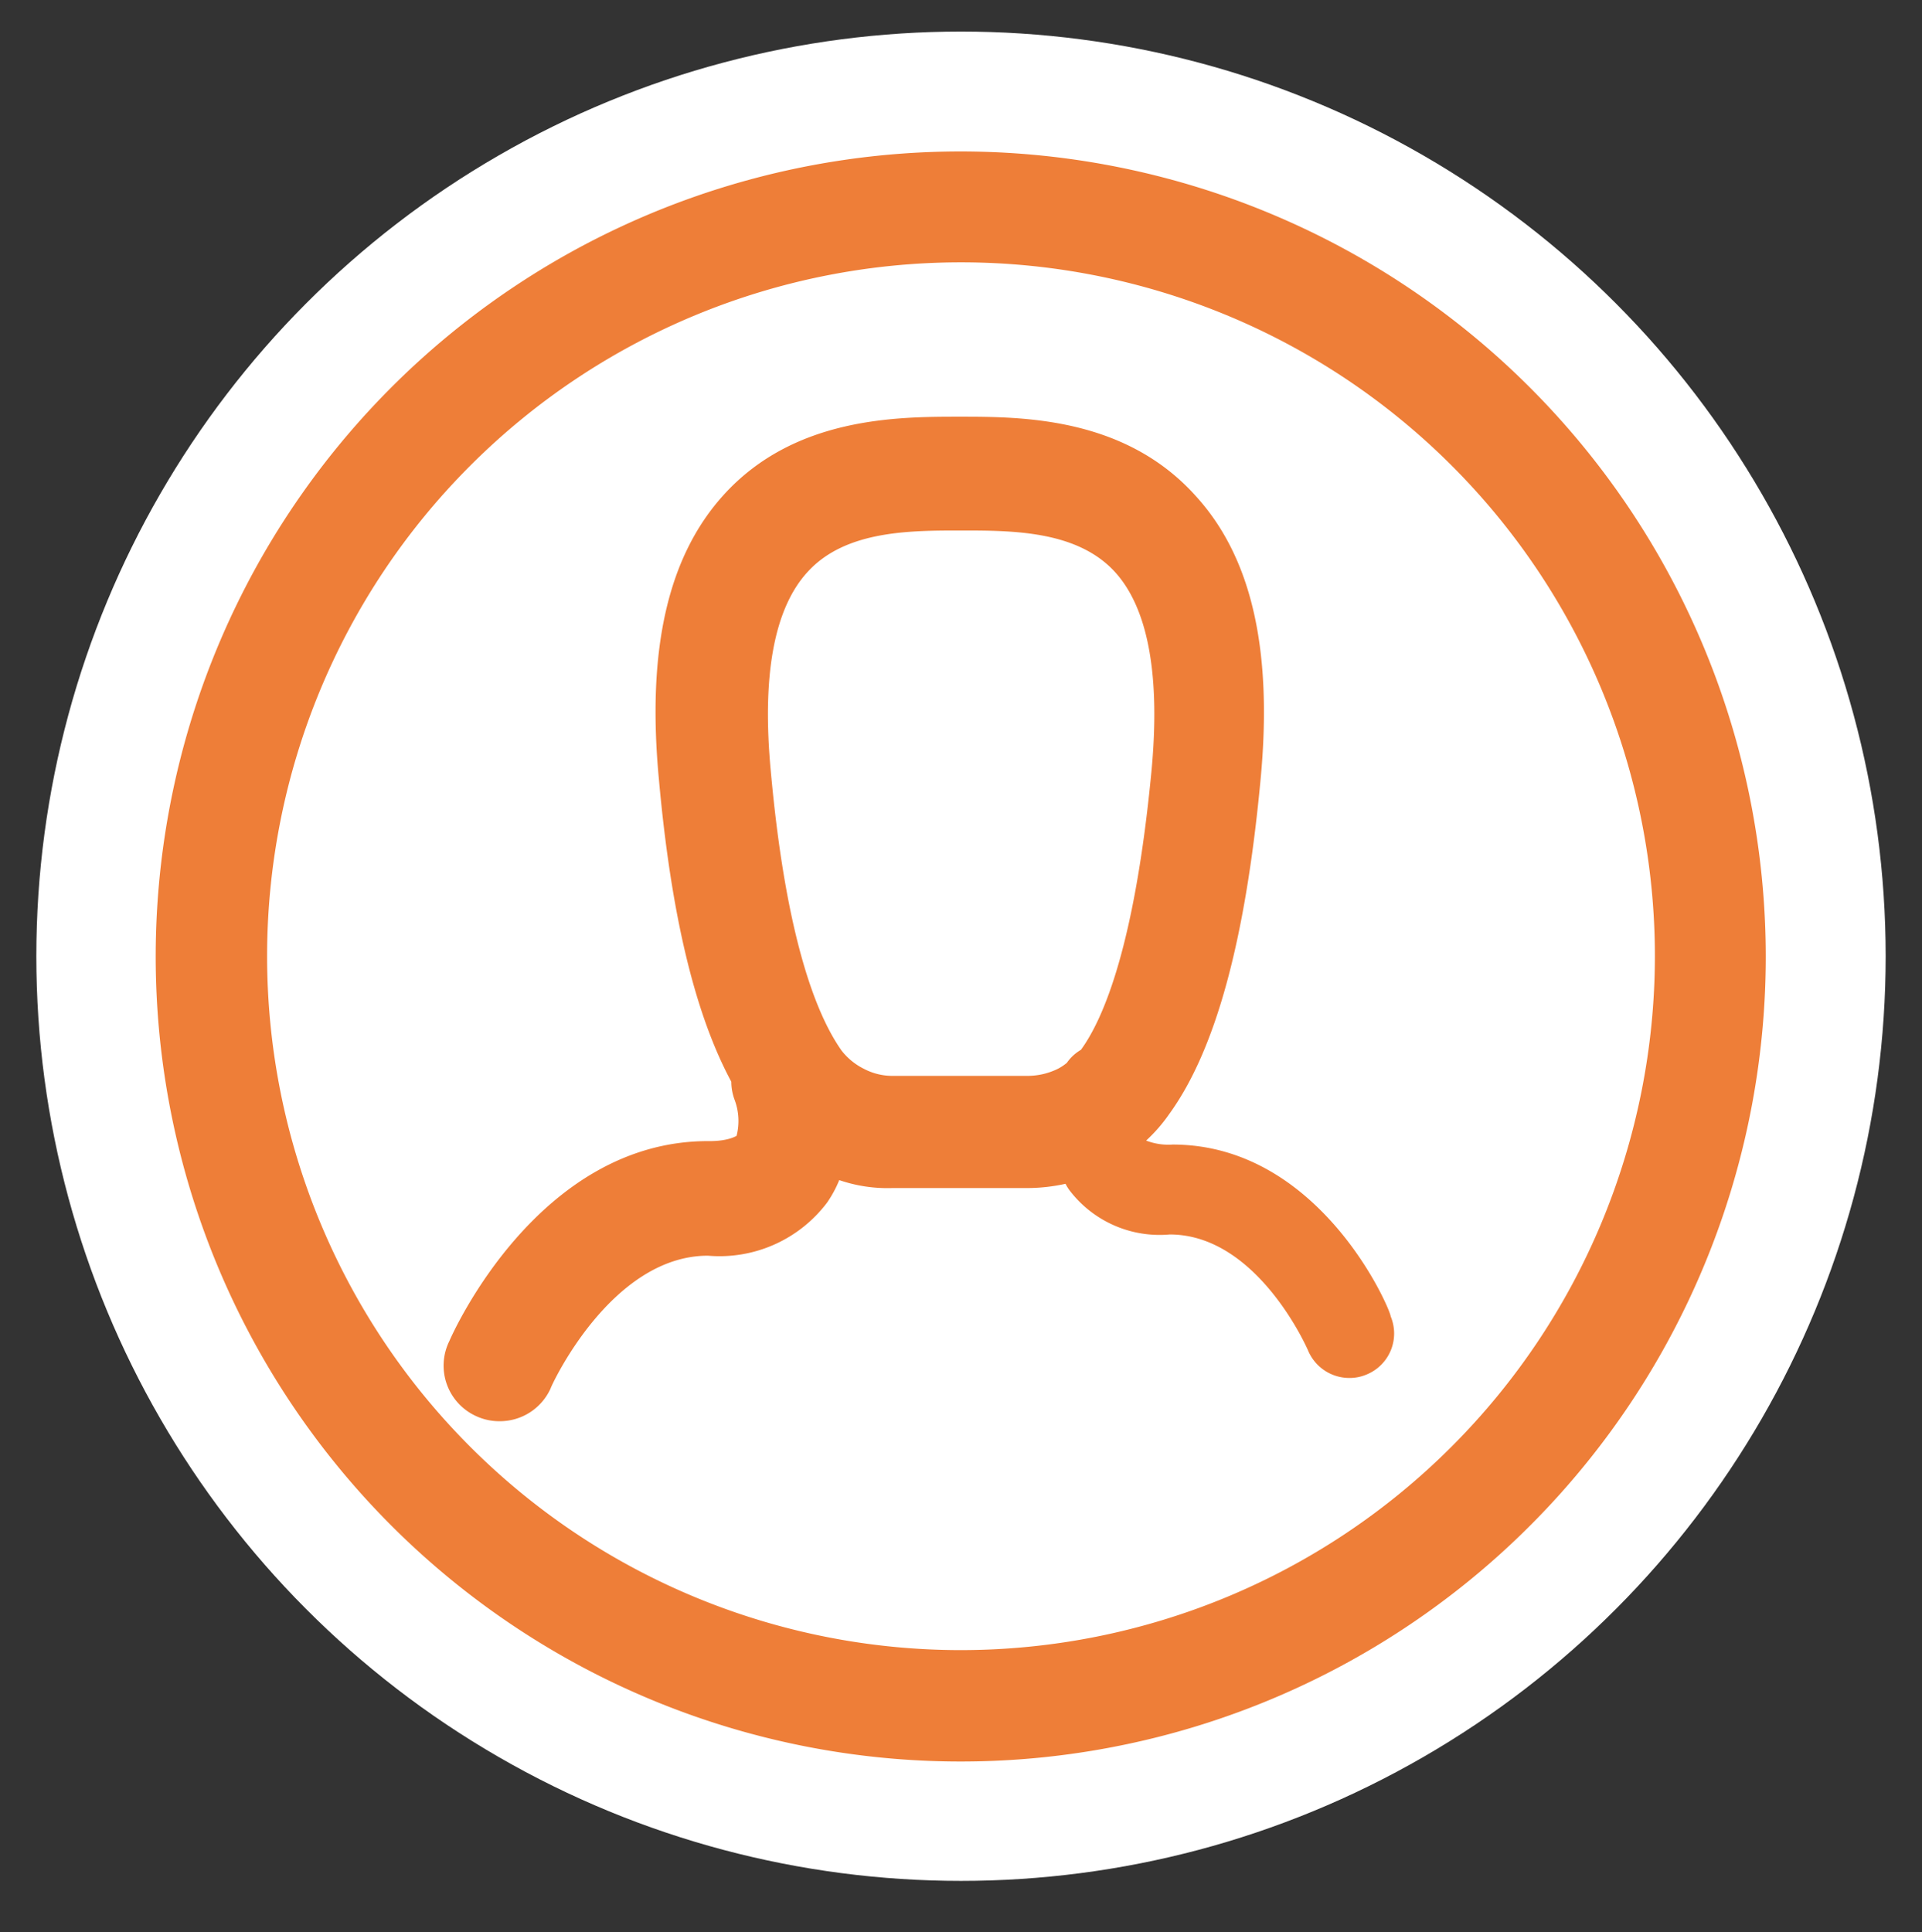 <svg id="Layer_1" data-name="Layer 1" xmlns="http://www.w3.org/2000/svg" viewBox="0 0 72.46 72.85"><rect x="0" y="0" width="72.46" height="72.85" fill="#333333" stroke="none"/><defs><style>.cls-1{fill:#fff;}.cls-2{fill:#ee7e38;}</style></defs><circle class="cls-1" cx="36.23" cy="36.05" r="34.86"/><path class="cls-2" d="M44.21,43.15a2.32,2.32,0,0,1-1-.15,6,6,0,0,0,.87-1c1.74-2.4,2.87-6.51,3.44-12.57.47-4.89-.32-8.4-2.43-10.72-2.68-3-6.58-3-8.91-3s-6.22,0-8.89,2.94c-2.11,2.32-2.91,5.83-2.45,10.72.46,5.12,1.36,8.86,2.73,11.41a2,2,0,0,0,.12.67,2.27,2.27,0,0,1,.08,1.37s-.3.2-1,.2h-.08c-6.39,0-9.62,7.23-9.75,7.54A2.09,2.09,0,0,0,18,53.41a2.07,2.07,0,0,0,.84.17,2.1,2.1,0,0,0,1.92-1.24c0-.05,2.26-5,5.93-5h0a5.08,5.08,0,0,0,4.49-2,4.39,4.39,0,0,0,.46-.85,5.61,5.61,0,0,0,2,.3h5.11a6.79,6.79,0,0,0,1.42-.16,1.76,1.76,0,0,0,.14.23,4.27,4.27,0,0,0,3.79,1.68h0c3.32,0,5.21,4.35,5.23,4.41a1.69,1.69,0,0,0,1.55,1,1.63,1.63,0,0,0,.64-.13,1.67,1.67,0,0,0,.91-2.19C52.42,49.36,49.77,43.15,44.21,43.15Zm-5.45-2.59H33.69a2.3,2.3,0,0,1-1.11-.26,2.44,2.44,0,0,1-.85-.69c-.9-1.27-2.09-4.11-2.67-10.53-.34-3.6.12-6.13,1.38-7.51C31.86,20,34.29,20,36.23,20s4.38,0,5.81,1.57c1.25,1.38,1.71,3.91,1.37,7.51-.62,6.5-1.79,9.31-2.66,10.5v0a1.65,1.65,0,0,0-.53.49,1.9,1.9,0,0,1-.33.22A2.59,2.59,0,0,1,38.76,40.56Z"/><path class="cls-2" d="M36.23,5.71A30.35,30.35,0,1,0,66.57,36.05,30.37,30.37,0,0,0,36.23,5.71Zm0,56.5A26.16,26.16,0,1,1,62.39,36.05,26.18,26.18,0,0,1,36.23,62.21Z"/></svg>
